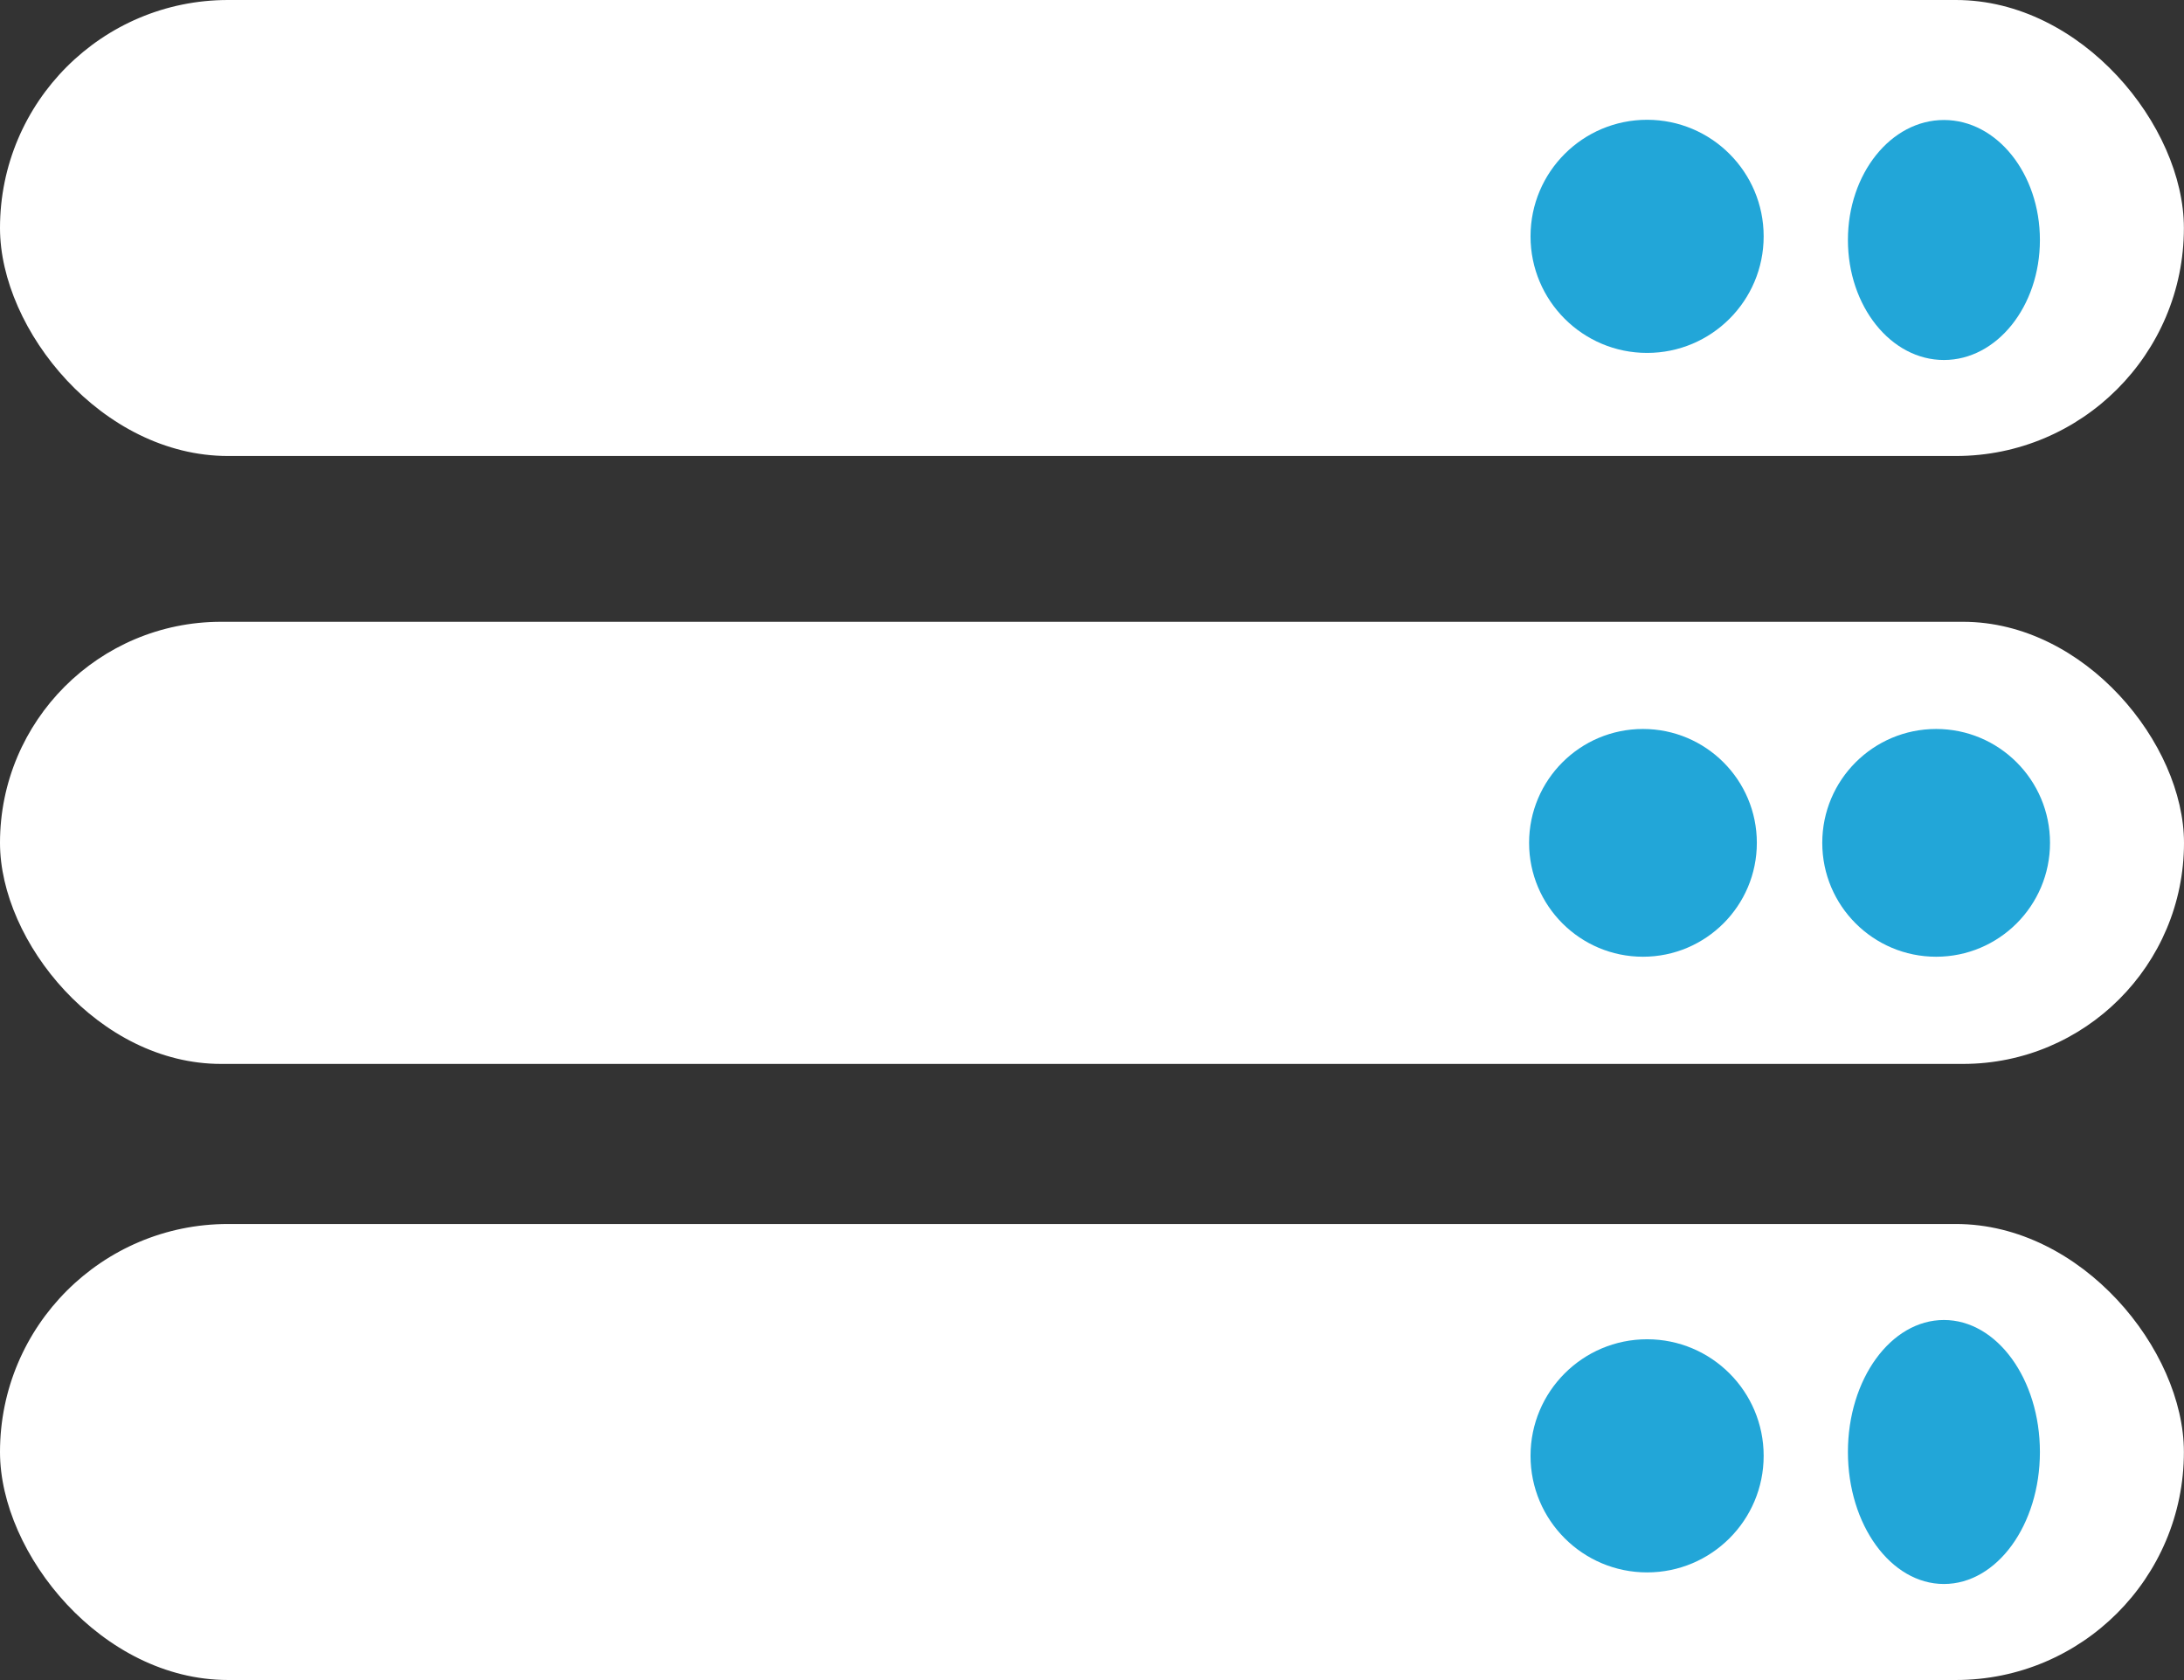 <svg xmlns="http://www.w3.org/2000/svg" width="91.004" height="70" viewBox="0 0 91.004 70"><rect x="0" y="0" width="91.004" height="70" fill="#333333" stroke="none"/><g transform="translate(-96.667 -14.465)"><rect width="91" height="19" rx="9.5" transform="translate(96.667 65.465)" fill="#fff"/><ellipse cx="4" cy="5.5" rx="4" ry="5.5" transform="translate(173.667 69.465)" fill="#22a6d8"/><circle cx="4.857" cy="4.857" r="4.857" transform="translate(160.442 70.268)" fill="#22a6d8"/><rect width="91.004" height="18.422" rx="9.211" transform="translate(96.667 40.373)" fill="#fff"/><circle cx="4.745" cy="4.745" r="4.745" transform="translate(172.598 44.839)" fill="#22a6d8"/><circle cx="4.745" cy="4.745" r="4.745" transform="translate(160.382 44.839)" fill="#22a6d8"/><rect width="91" height="19" rx="9.5" transform="translate(96.667 14.465)" fill="#fff"/><ellipse cx="4" cy="5" rx="4" ry="5" transform="translate(173.667 19.465)" fill="#22a6d8"/><circle cx="4.857" cy="4.857" r="4.857" transform="translate(160.442 19.456)" fill="#22a6d8"/></g></svg>